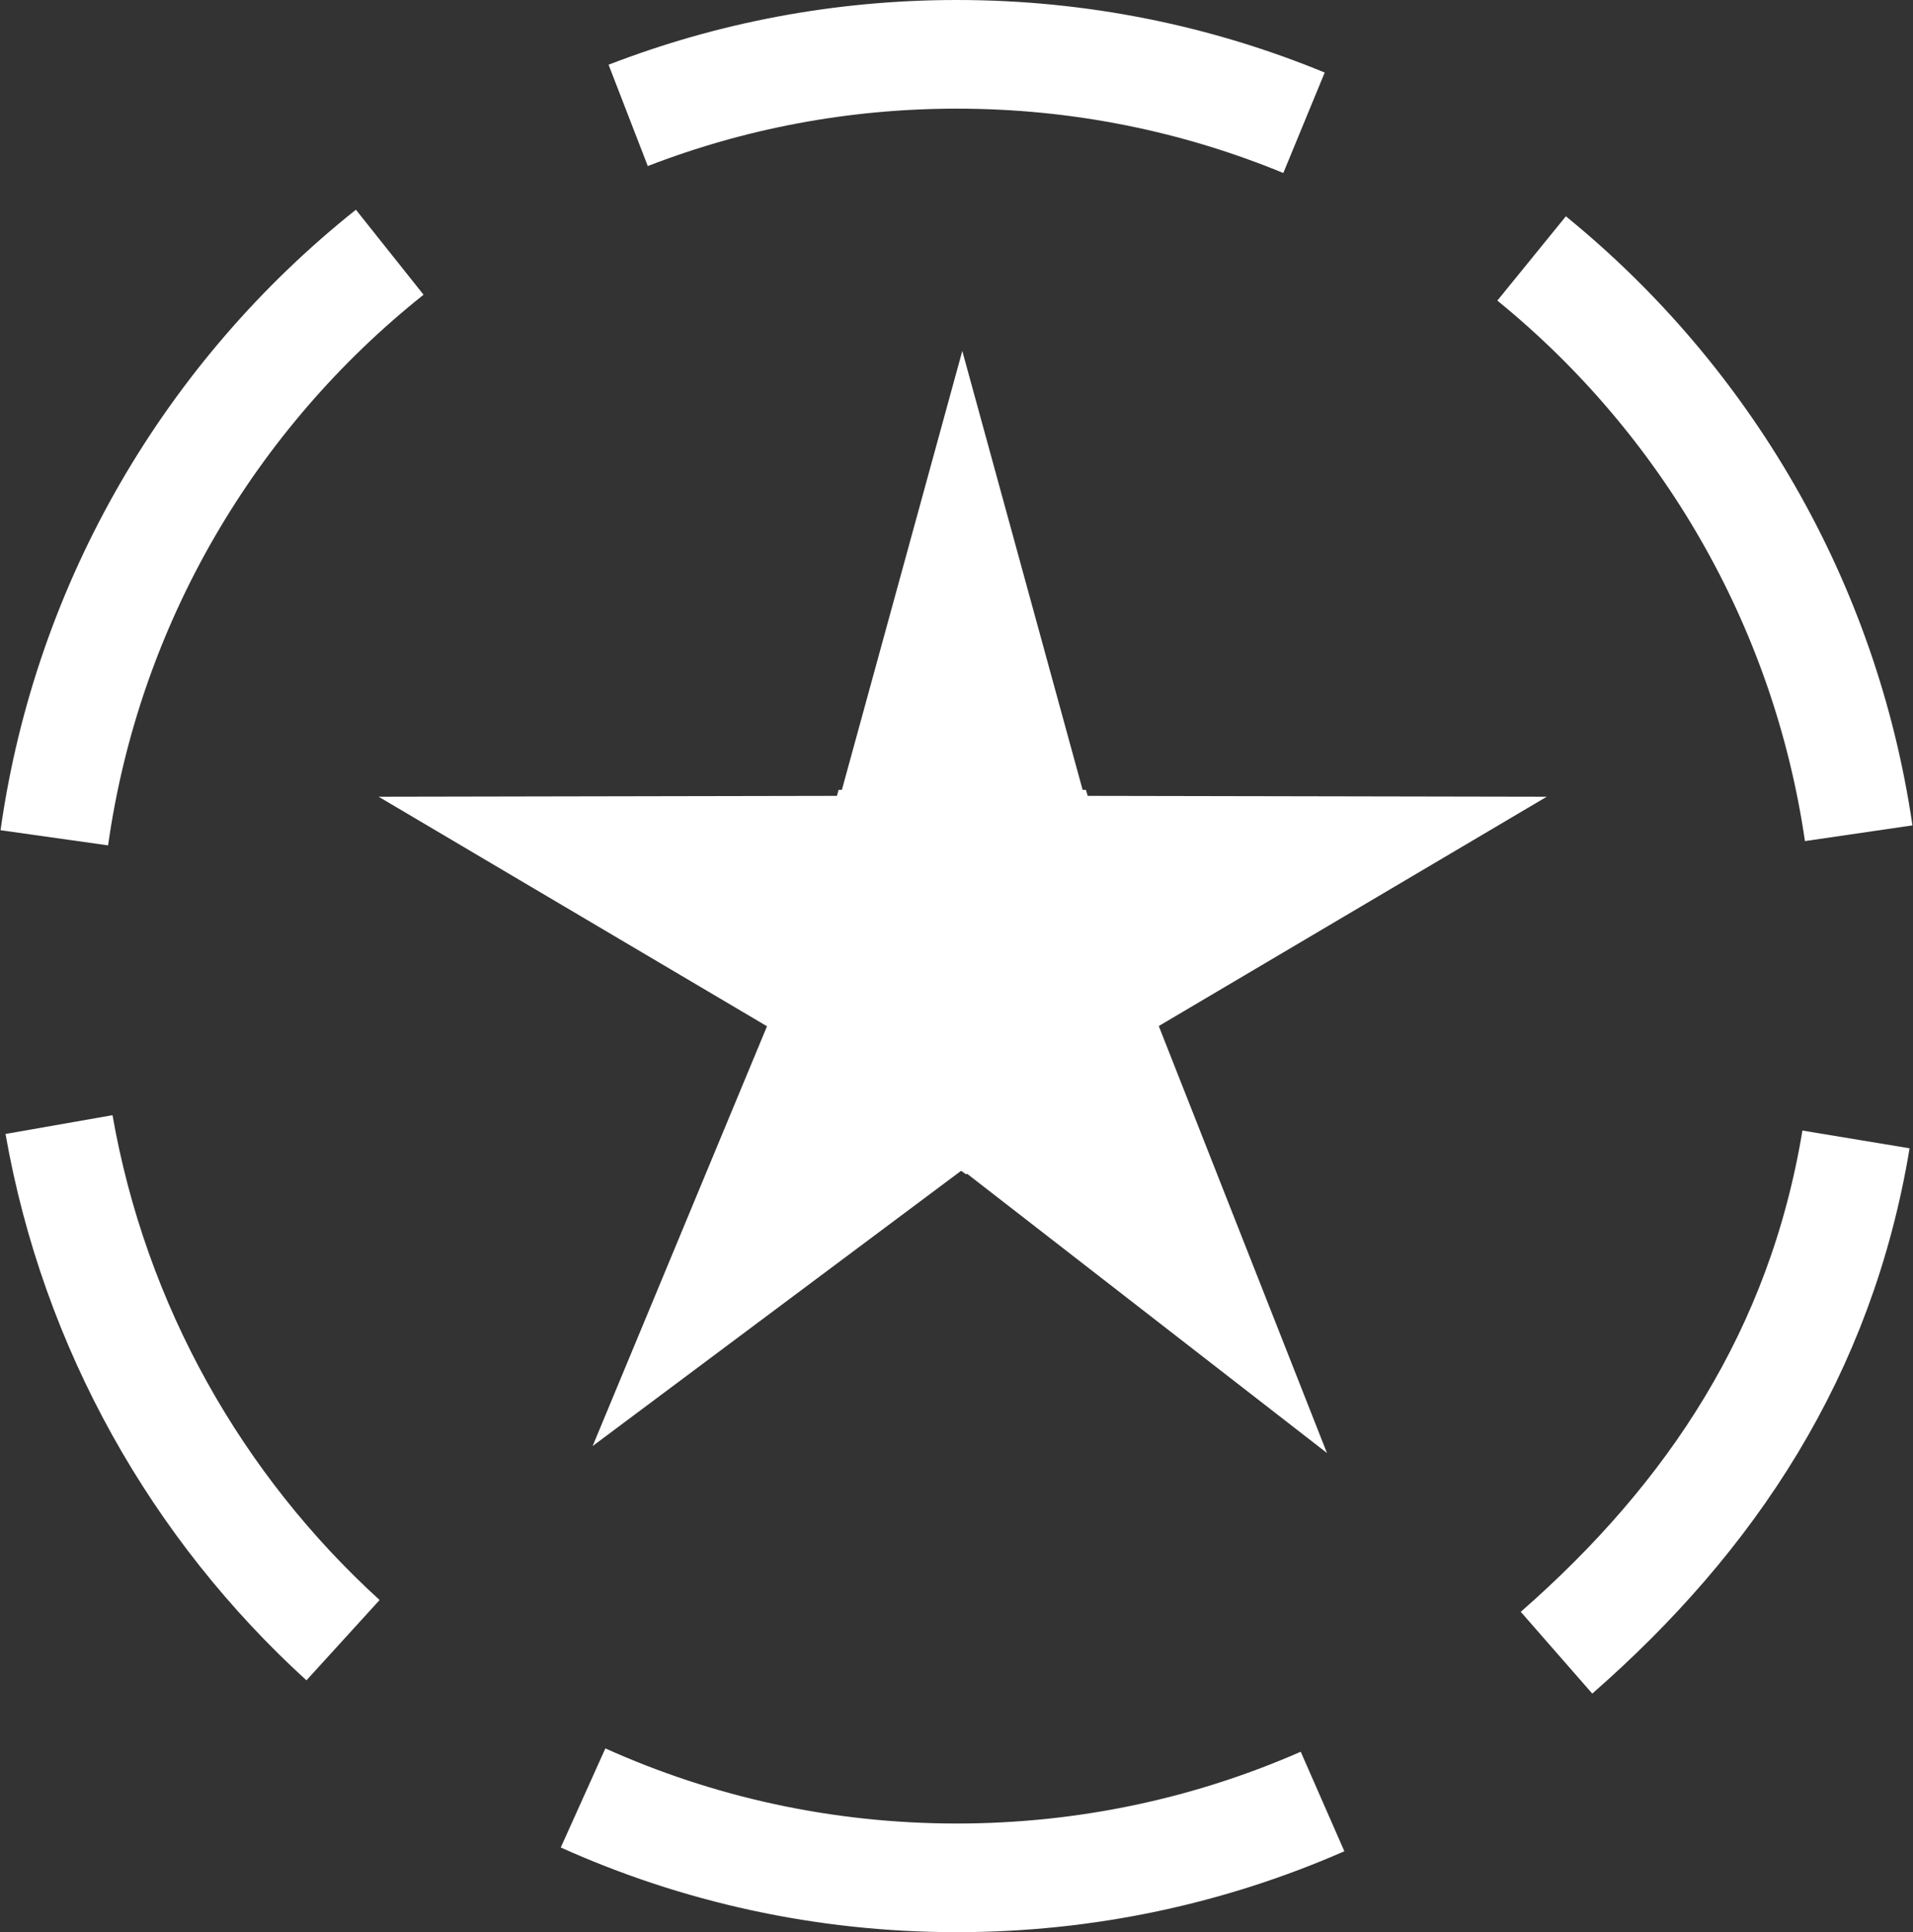 <svg version="1.1" xmlns="http://www.w3.org/2000/svg" xmlns:xlink="http://www.w3.org/1999/xlink" width="26.418" height="26.675" viewBox="0,0,26.418,26.675"><rect x="0" y="0" width="26.418" height="26.675" fill="#333333" stroke="none"/><g transform="translate(-226.791,-166.663)"><g data-paper-data="{&quot;isPaintingLayer&quot;:true}" fill-rule="nonzero" stroke-linecap="butt" stroke-linejoin="miter" stroke-miterlimit="10" stroke-dasharray="" stroke-dashoffset="0" style="mix-blend-mode: normal"><g><g fill="#ffffff" stroke="none" stroke-width="0"><path d="M242.669,180.901l-0.885,-3.251l6.367,0.012z"/><g><path d="M241.764,177.648h-3.369l1.685,-6.14z"/><path d="M232.02,177.662l6.367,-0.012l-0.885,3.251z" data-paper-data="{&quot;index&quot;:null}"/></g><g><path d="M237.418,180.747l2.658,2.07l-5.101,3.809z"/><path d="M245.116,186.722l-5.03,-3.902l2.696,-2.021z" data-paper-data="{&quot;index&quot;:null}"/></g><path d="M237.412,180.982l0.96,-3.415h3.415l1.014,3.361l-2.668,1.947z"/></g><g fill="none" stroke="#ffffff" stroke-width="1.5"><path d="M235.466,168.256c1.408,-0.545 2.938,-0.843 4.539,-0.843c1.698,0 3.317,0.336 4.794,0.945"/><path d="M247.942,170.231c2.389,1.943 4.051,4.745 4.517,7.935"/><path d="M252.422,182.393c-0.486,2.937 -1.99,5.209 -4.136,7.086"/><path d="M245.055,191.533c-1.546,0.678 -3.255,1.054 -5.051,1.054c-1.839,0 -3.586,-0.394 -5.161,-1.103"/><path d="M231.528,189.306c-2.015,-1.836 -3.431,-4.318 -3.922,-7.118"/><path d="M227.541,178.229c0.46,-3.263 2.171,-6.125 4.632,-8.084"/></g></g></g></g></svg>